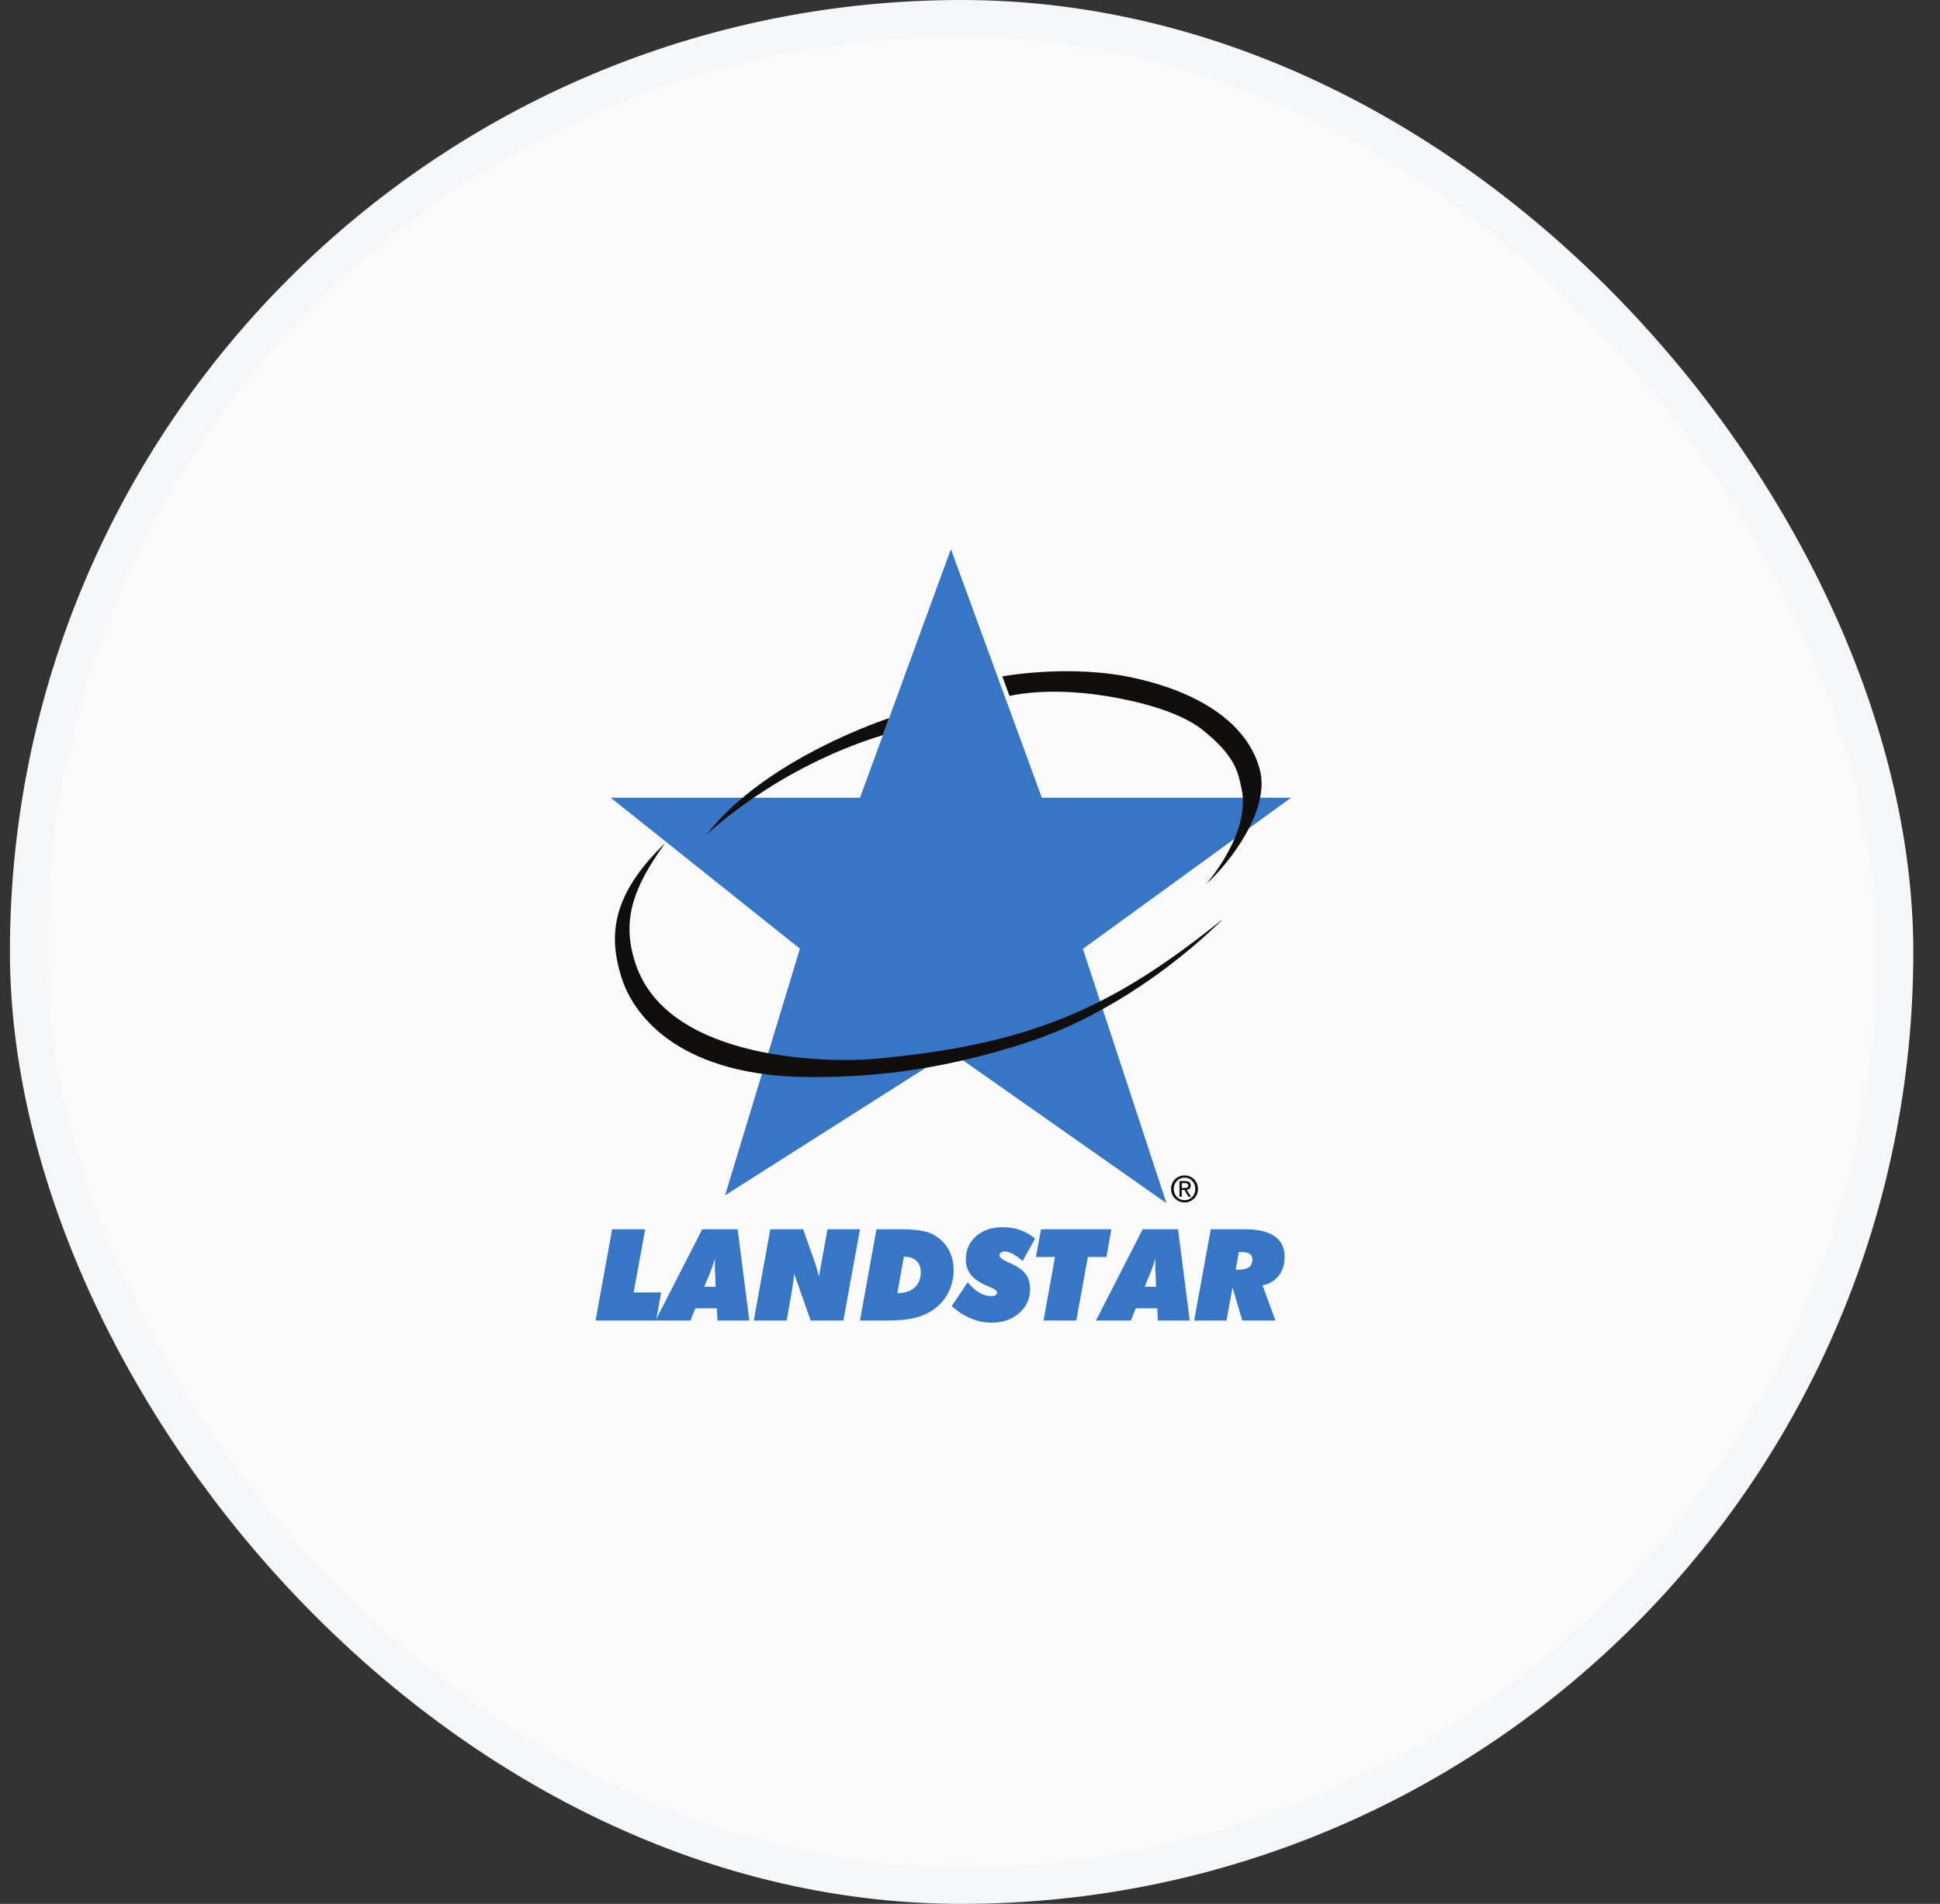 <svg width="53" height="52" viewBox="0 0 53 52" fill="none" xmlns="http://www.w3.org/2000/svg">
<rect x="0" y="0" width="53" height="52" fill="#333333" stroke="none"/>
<rect x="0.771" y="0.5" width="51" height="51" rx="25.5" fill="#FAFAFA" stroke="#F4F6F8"/>
<path d="M17.923 36.067L18.064 35.299H17.312L17.626 33.575H16.723L16.271 36.067H17.923Z" fill="#3776C4"/>
<path d="M18.863 36.067L18.997 35.735H19.584L19.601 36.067H20.471L20.152 33.575H19.185L17.909 36.067H18.863ZM19.411 34.733C19.43 34.684 19.45 34.628 19.471 34.566C19.492 34.505 19.513 34.44 19.533 34.373C19.532 34.395 19.531 34.418 19.53 34.442C19.53 34.467 19.529 34.502 19.529 34.547C19.529 34.615 19.532 34.705 19.538 34.816C19.539 34.843 19.54 34.864 19.541 34.879L19.551 35.146H19.239L19.411 34.733Z" fill="#3776C4"/>
<path d="M21.49 36.067L21.615 35.369L21.618 35.349C21.664 35.086 21.689 34.897 21.694 34.78L22.146 36.067H23.041L23.494 33.575H22.607L22.372 34.872C22.347 34.746 22.304 34.597 22.241 34.424C22.232 34.398 22.226 34.379 22.221 34.367L21.941 33.575H21.044L20.593 36.067L21.49 36.067Z" fill="#3776C4"/>
<path d="M24.264 36.067C24.566 36.067 24.818 36.041 25.017 35.989C25.216 35.938 25.391 35.854 25.543 35.738C25.704 35.616 25.829 35.463 25.919 35.28C26.008 35.097 26.052 34.9 26.052 34.69C26.052 34.466 26.001 34.27 25.899 34.1C25.798 33.931 25.65 33.797 25.458 33.699C25.37 33.657 25.257 33.626 25.119 33.606C24.982 33.585 24.811 33.575 24.606 33.575H23.945L23.494 36.067L24.264 36.067ZM24.694 34.324H24.711C24.848 34.324 24.956 34.362 25.036 34.437C25.116 34.513 25.155 34.615 25.155 34.746C25.155 34.923 25.1 35.062 24.988 35.165C24.877 35.267 24.723 35.318 24.526 35.318H24.516L24.694 34.324Z" fill="#3776C4"/>
<path d="M26.526 36.011C26.711 36.088 26.899 36.126 27.091 36.126C27.394 36.126 27.645 36.039 27.843 35.865C28.042 35.691 28.141 35.473 28.141 35.212C28.141 35.047 28.102 34.91 28.023 34.802C27.944 34.694 27.809 34.597 27.619 34.509C27.596 34.499 27.566 34.486 27.527 34.468C27.38 34.405 27.306 34.345 27.306 34.29C27.306 34.257 27.319 34.23 27.344 34.211C27.369 34.191 27.402 34.181 27.443 34.181C27.511 34.181 27.586 34.202 27.666 34.245C27.747 34.289 27.837 34.354 27.936 34.443L28.278 33.832C28.156 33.727 28.021 33.649 27.875 33.597C27.729 33.545 27.569 33.519 27.395 33.519C27.094 33.519 26.851 33.601 26.665 33.764C26.479 33.929 26.386 34.141 26.386 34.4C26.386 34.565 26.434 34.705 26.529 34.822C26.624 34.938 26.776 35.04 26.986 35.129C27.001 35.136 27.023 35.145 27.051 35.156C27.178 35.208 27.241 35.257 27.241 35.302C27.241 35.332 27.227 35.356 27.198 35.374C27.169 35.392 27.13 35.401 27.081 35.401C26.971 35.401 26.86 35.369 26.749 35.303C26.639 35.238 26.535 35.144 26.438 35.022L26 35.673C26.166 35.822 26.342 35.935 26.526 36.011" fill="#3776C4"/>
<path d="M29.404 36.067L29.72 34.331H30.226L30.363 33.575H28.441L28.3 34.331H28.823L28.509 36.067H29.404Z" fill="#3776C4"/>
<path d="M30.895 36.067L31.028 35.735H31.616L31.633 36.067H32.503L32.184 33.575H31.217L29.941 36.067H30.895ZM31.443 34.733C31.462 34.684 31.482 34.628 31.503 34.566C31.524 34.505 31.544 34.44 31.564 34.373C31.563 34.395 31.562 34.418 31.562 34.442C31.561 34.467 31.561 34.502 31.561 34.547C31.561 34.615 31.564 34.705 31.57 34.816C31.57 34.843 31.572 34.864 31.573 34.879L31.583 35.146H31.271L31.443 34.733Z" fill="#3776C4"/>
<path d="M33.507 36.067L33.672 35.161L33.938 36.067H34.845L34.492 35.109C34.684 35.067 34.832 34.977 34.937 34.84C35.042 34.704 35.095 34.532 35.095 34.324C35.095 34.079 35.004 33.893 34.821 33.766C34.639 33.639 34.371 33.575 34.018 33.575H33.077L32.625 36.067H33.507ZM33.846 34.195H33.898C34.008 34.195 34.088 34.211 34.139 34.245C34.19 34.278 34.215 34.331 34.215 34.404C34.215 34.498 34.183 34.568 34.12 34.612C34.056 34.657 33.957 34.68 33.823 34.68H33.758L33.846 34.195Z" fill="#3776C4"/>
<path d="M16.685 21.788L21.853 25.911L19.809 32.648L25.978 28.728L31.867 32.863L29.584 25.916L35.271 21.788H28.462L27.392 18.863L25.978 15L24.732 18.405L24.29 19.616L23.495 21.788H16.685Z" fill="#3776C4"/>
<path d="M24.289 19.615L24.12 20.077C21.181 20.978 19.302 22.799 19.302 22.799C20.915 20.702 24.289 19.615 24.289 19.615Z" fill="#110F0E"/>
<path d="M27.382 18.474L27.58 19.009C27.58 19.009 28.446 18.786 29.835 18.957C30.843 19.082 32.174 19.387 32.865 19.944C33.77 20.673 33.823 21.108 33.917 21.531C34.191 22.754 32.949 24.148 32.949 24.148C33.623 23.547 34.696 22.11 34.422 21.038C34.148 19.96 33.097 19 31.034 18.528C29.266 18.123 27.382 18.474 27.382 18.474" fill="#110F0E"/>
<path d="M16.968 26.664C17.328 27.848 18.69 29.4 22.104 29.417C23.438 29.423 25.471 29.331 28.122 28.451C31.174 27.439 33.404 25.105 33.404 25.105C30.438 27.486 28.228 28.537 23.851 28.923C22.8 29.016 18.281 29.035 17.368 26.337C16.968 25.153 17.288 24.255 18.169 23.03C16.687 24.459 16.633 25.566 16.968 26.664Z" fill="#110F0E"/>
<path d="M32.286 32.447V32.314H32.372C32.416 32.314 32.464 32.324 32.464 32.377C32.464 32.443 32.415 32.447 32.362 32.447L32.286 32.447ZM32.286 32.501H32.359L32.469 32.686H32.54L32.421 32.498C32.483 32.491 32.53 32.457 32.53 32.381C32.53 32.297 32.481 32.259 32.382 32.259H32.222V32.686H32.286V32.501ZM32.363 32.842C32.56 32.842 32.728 32.686 32.728 32.472C32.728 32.259 32.56 32.104 32.363 32.104C32.162 32.104 31.993 32.259 31.993 32.472C31.993 32.686 32.162 32.842 32.363 32.842ZM32.066 32.472C32.066 32.297 32.196 32.165 32.363 32.165C32.527 32.165 32.656 32.297 32.656 32.472C32.656 32.65 32.527 32.781 32.363 32.781C32.196 32.781 32.066 32.65 32.066 32.472Z" fill="#100F0D"/>
</svg>
